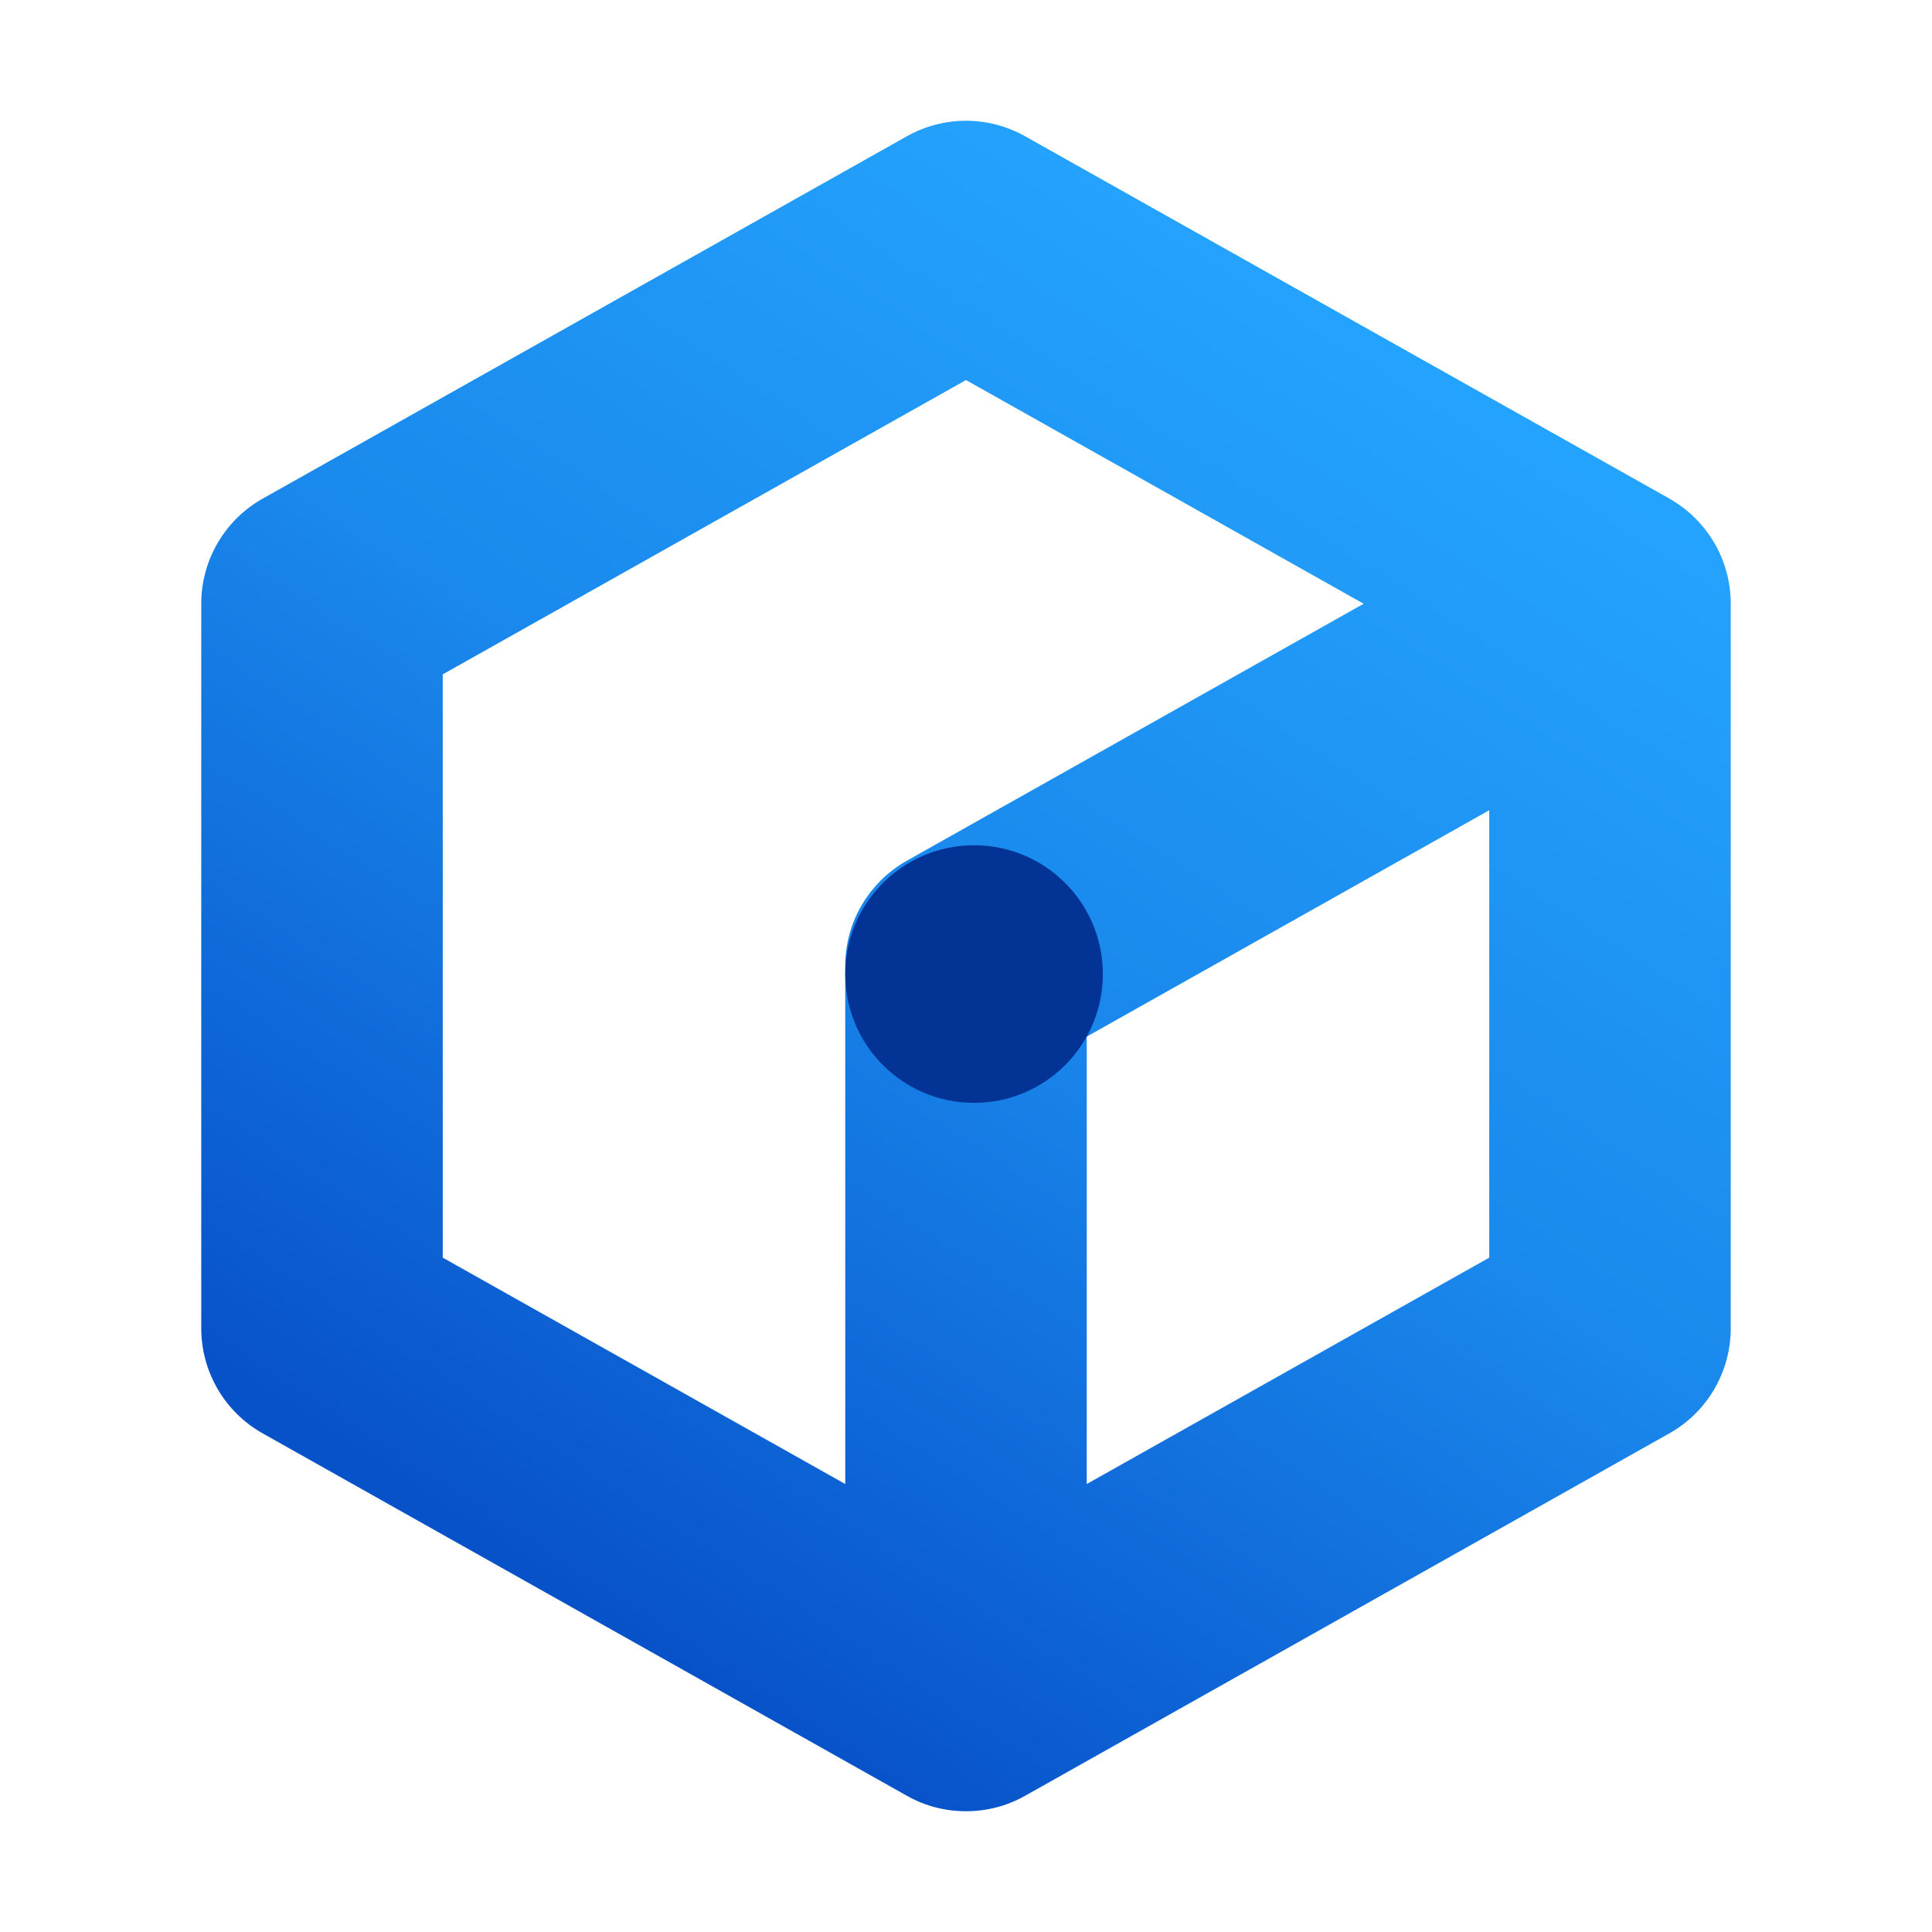 <svg xmlns="http://www.w3.org/2000/svg" xmlns:xlink="http://www.w3.org/1999/xlink" fill="none" version="1.1" width="24" height="24" viewBox="0 0 24 24"><defs><clipPath id="master_svg0_72_03462"><rect x="0" y="0" width="24" height="24" rx="0"/></clipPath><linearGradient x1="0.266" y1="0.888" x2="0.73" y2="0.102" id="master_svg1_75_05622"><stop offset="0%" stop-color="#0852C9" stop-opacity="1"/><stop offset="52.857%" stop-color="#1A89ED" stop-opacity="1"/><stop offset="100%" stop-color="#24A3FE" stop-opacity="1"/></linearGradient></defs><g clip-path="url(#master_svg0_72_03462)"><g><g><path d="M11.265,1.693L3.265,6.193C2.792,6.458,2.5,6.958,2.5,7.5L2.5,16.5C2.5,17.042,2.792,17.542,3.265,17.807L11.241,22.294C11.451,22.418,11.693,22.491,11.952,22.499C11.968,22.5,11.984,22.5,12,22.5C12.017,22.5,12.034,22.5,12.05,22.499C12.308,22.491,12.55,22.417,12.759,22.294L20.735,17.807C21.208,17.542,21.5,17.042,21.5,16.5L21.5,7.5C21.5,7.126,21.363,6.783,21.136,6.521C21.083,6.459,21.025,6.402,20.962,6.349C20.884,6.284,20.799,6.227,20.71,6.178L12.735,1.693C12.279,1.436,11.721,1.436,11.265,1.693ZM16.94,7.5L12,4.721L5.5,8.377L5.5,15.623L10.5,18.435L10.5,12C10.5,11.626,10.637,11.283,10.864,11.021C10.916,10.96,10.973,10.903,11.035,10.851C11.114,10.785,11.199,10.727,11.29,10.678L16.94,7.5ZM13.5,18.435L18.5,15.623L18.5,10.065L13.5,12.877L13.5,18.435Z" fill-rule="evenodd" fill="url(#master_svg1_75_05622)" fill-opacity="1" style="mix-blend-mode:passthrough"/></g><g><path d="M10.5,12.1C10.5,11.216,11.216,10.5,12.1,10.5C12.984,10.5,13.7,11.216,13.7,12.1L13.7,12.1C13.7,12.984,12.984,13.7,12.1,13.7C11.216,13.7,10.5,12.984,10.5,12.1L10.5,12.1Z" fill-rule="evenodd" fill="#023395" fill-opacity="1" style="mix-blend-mode:passthrough"/></g></g></g></svg>